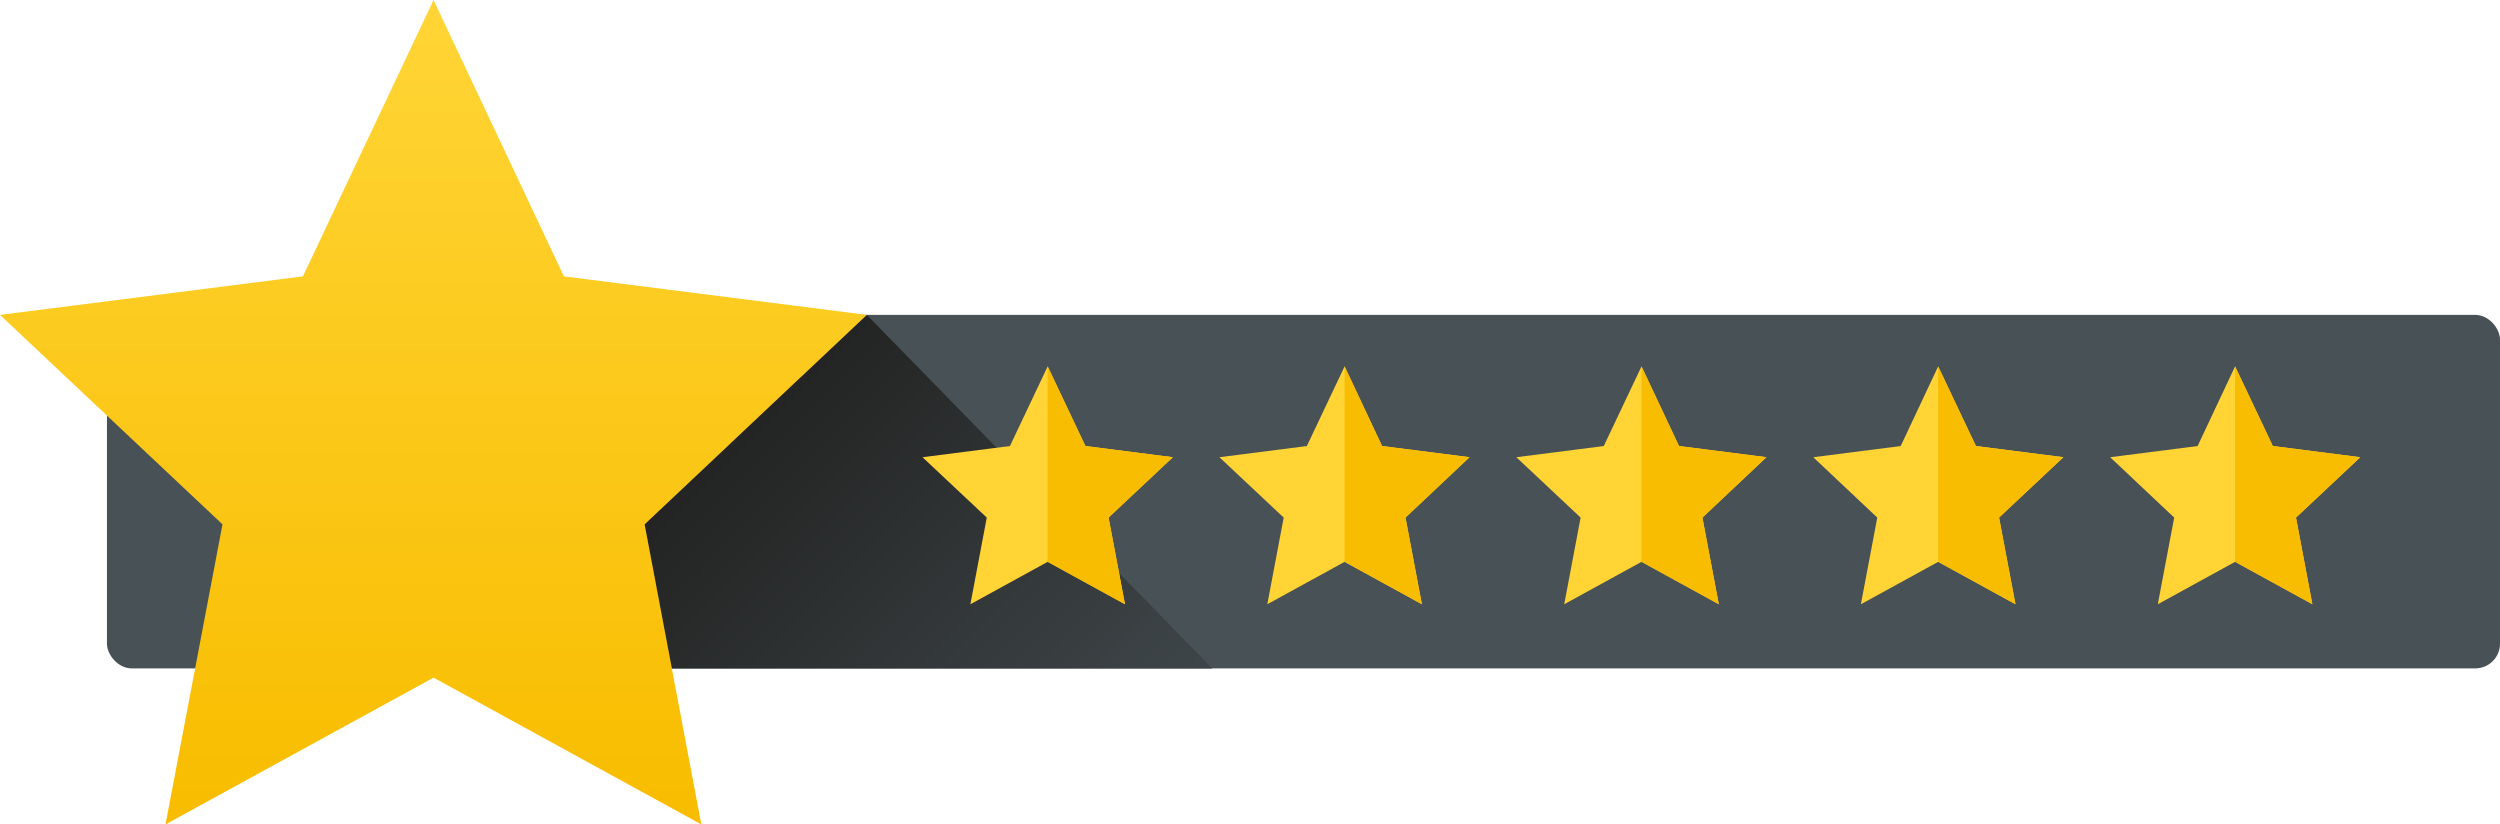 <svg xmlns="http://www.w3.org/2000/svg" width="960.7" height="316.8" viewBox="0 0 960.7 316.8" style=""><g><defs><linearGradient id="a" data-name="GradientFill 4" x1="219.64" y1="175.62" x2="429.59" y2="385.57" gradientUnits="userSpaceOnUse"><stop offset="0" stop-color="#1d1d1b"></stop><stop offset="1" stop-color="#485156"></stop></linearGradient><linearGradient id="b" data-name="GradientFill 3" x1="166.57" y1="11.12" x2="166.57" y2="308.98" gradientUnits="userSpaceOnUse"><stop offset="0" stop-color="#ffd434"></stop><stop offset="1" stop-color="#f8bd00"></stop></linearGradient></defs><title>rating81_137544282</title><g data-name="Layer 2"><rect x="41.1" y="121" width="919.6" height="135.85" rx="9.5" fill="#485156"></rect><path d="M284.9 121l23.1 23.7 25.1-23.7 132.8 135.9H258.2l-10.5-55.4 32.4-30.5-48.9-50zM132.8 256.9l-21.6-22.1v-7l28.4 29.1z" fill-rule="evenodd" fill="url(#a)"></path><path fill-rule="evenodd" fill="url(#b)" d="M166.6 0l50.1 106.2L333.1 121l-85.4 80.5 21.8 115.3-102.9-56.4-103 56.4 21.9-115.3L0 121l116.4-14.8L166.6 0z"></path><g fill-rule="evenodd"><path fill="#ffd434" d="M402.6 140.8l14.5 30.6 33.6 4.3-24.7 23.2 6.3 33.3-29.7-16.3-29.7 16.3 6.3-33.3-24.7-23.2 33.6-4.3 14.5-30.6z"></path><path fill="#f8bd00" d="M402.6 140.8l14.5 30.6 33.6 4.3-24.7 23.2 6.3 33.3-29.7-16.3v-75.1z"></path><path fill="#ffd434" d="M516.7 140.8l14.4 30.6 33.6 4.3-24.6 23.2 6.3 33.3-29.7-16.3-29.7 16.3 6.3-33.3-24.7-23.2 33.6-4.3 14.5-30.6z"></path><path fill="#f8bd00" d="M516.7 140.8l14.4 30.6 33.6 4.3-24.6 23.2 6.3 33.3-29.7-16.3v-75.1z"></path><path fill="#ffd434" d="M630.8 140.8l14.4 30.6 33.6 4.3-24.6 23.2 6.3 33.3-29.7-16.3-29.7 16.3 6.3-33.3-24.7-23.2 33.6-4.3 14.5-30.6z"></path><path fill="#f8bd00" d="M630.8 140.8l14.4 30.6 33.6 4.3-24.6 23.2 6.3 33.3-29.7-16.3v-75.1z"></path><g><path fill="#ffd434" d="M744.8 140.8l14.5 30.6 33.6 4.3-24.7 23.2 6.3 33.3-29.7-16.3-29.7 16.3 6.3-33.3-24.6-23.2 33.6-4.3 14.4-30.6z"></path><path fill="#f8bd00" d="M744.8 140.8l14.5 30.6 33.6 4.3-24.7 23.2 6.3 33.3-29.7-16.3v-75.1z"></path></g><g><path fill="#ffd434" d="M858.9 140.8l14.5 30.6 33.6 4.3-24.7 23.2 6.3 33.3-29.7-16.3-29.7 16.3 6.3-33.3-24.6-23.2 33.6-4.3 14.4-30.6z"></path><path fill="#f8bd00" d="M858.9 140.8l14.5 30.6 33.6 4.3-24.7 23.2 6.3 33.3-29.7-16.3v-75.1z"></path></g></g></g></g></svg>